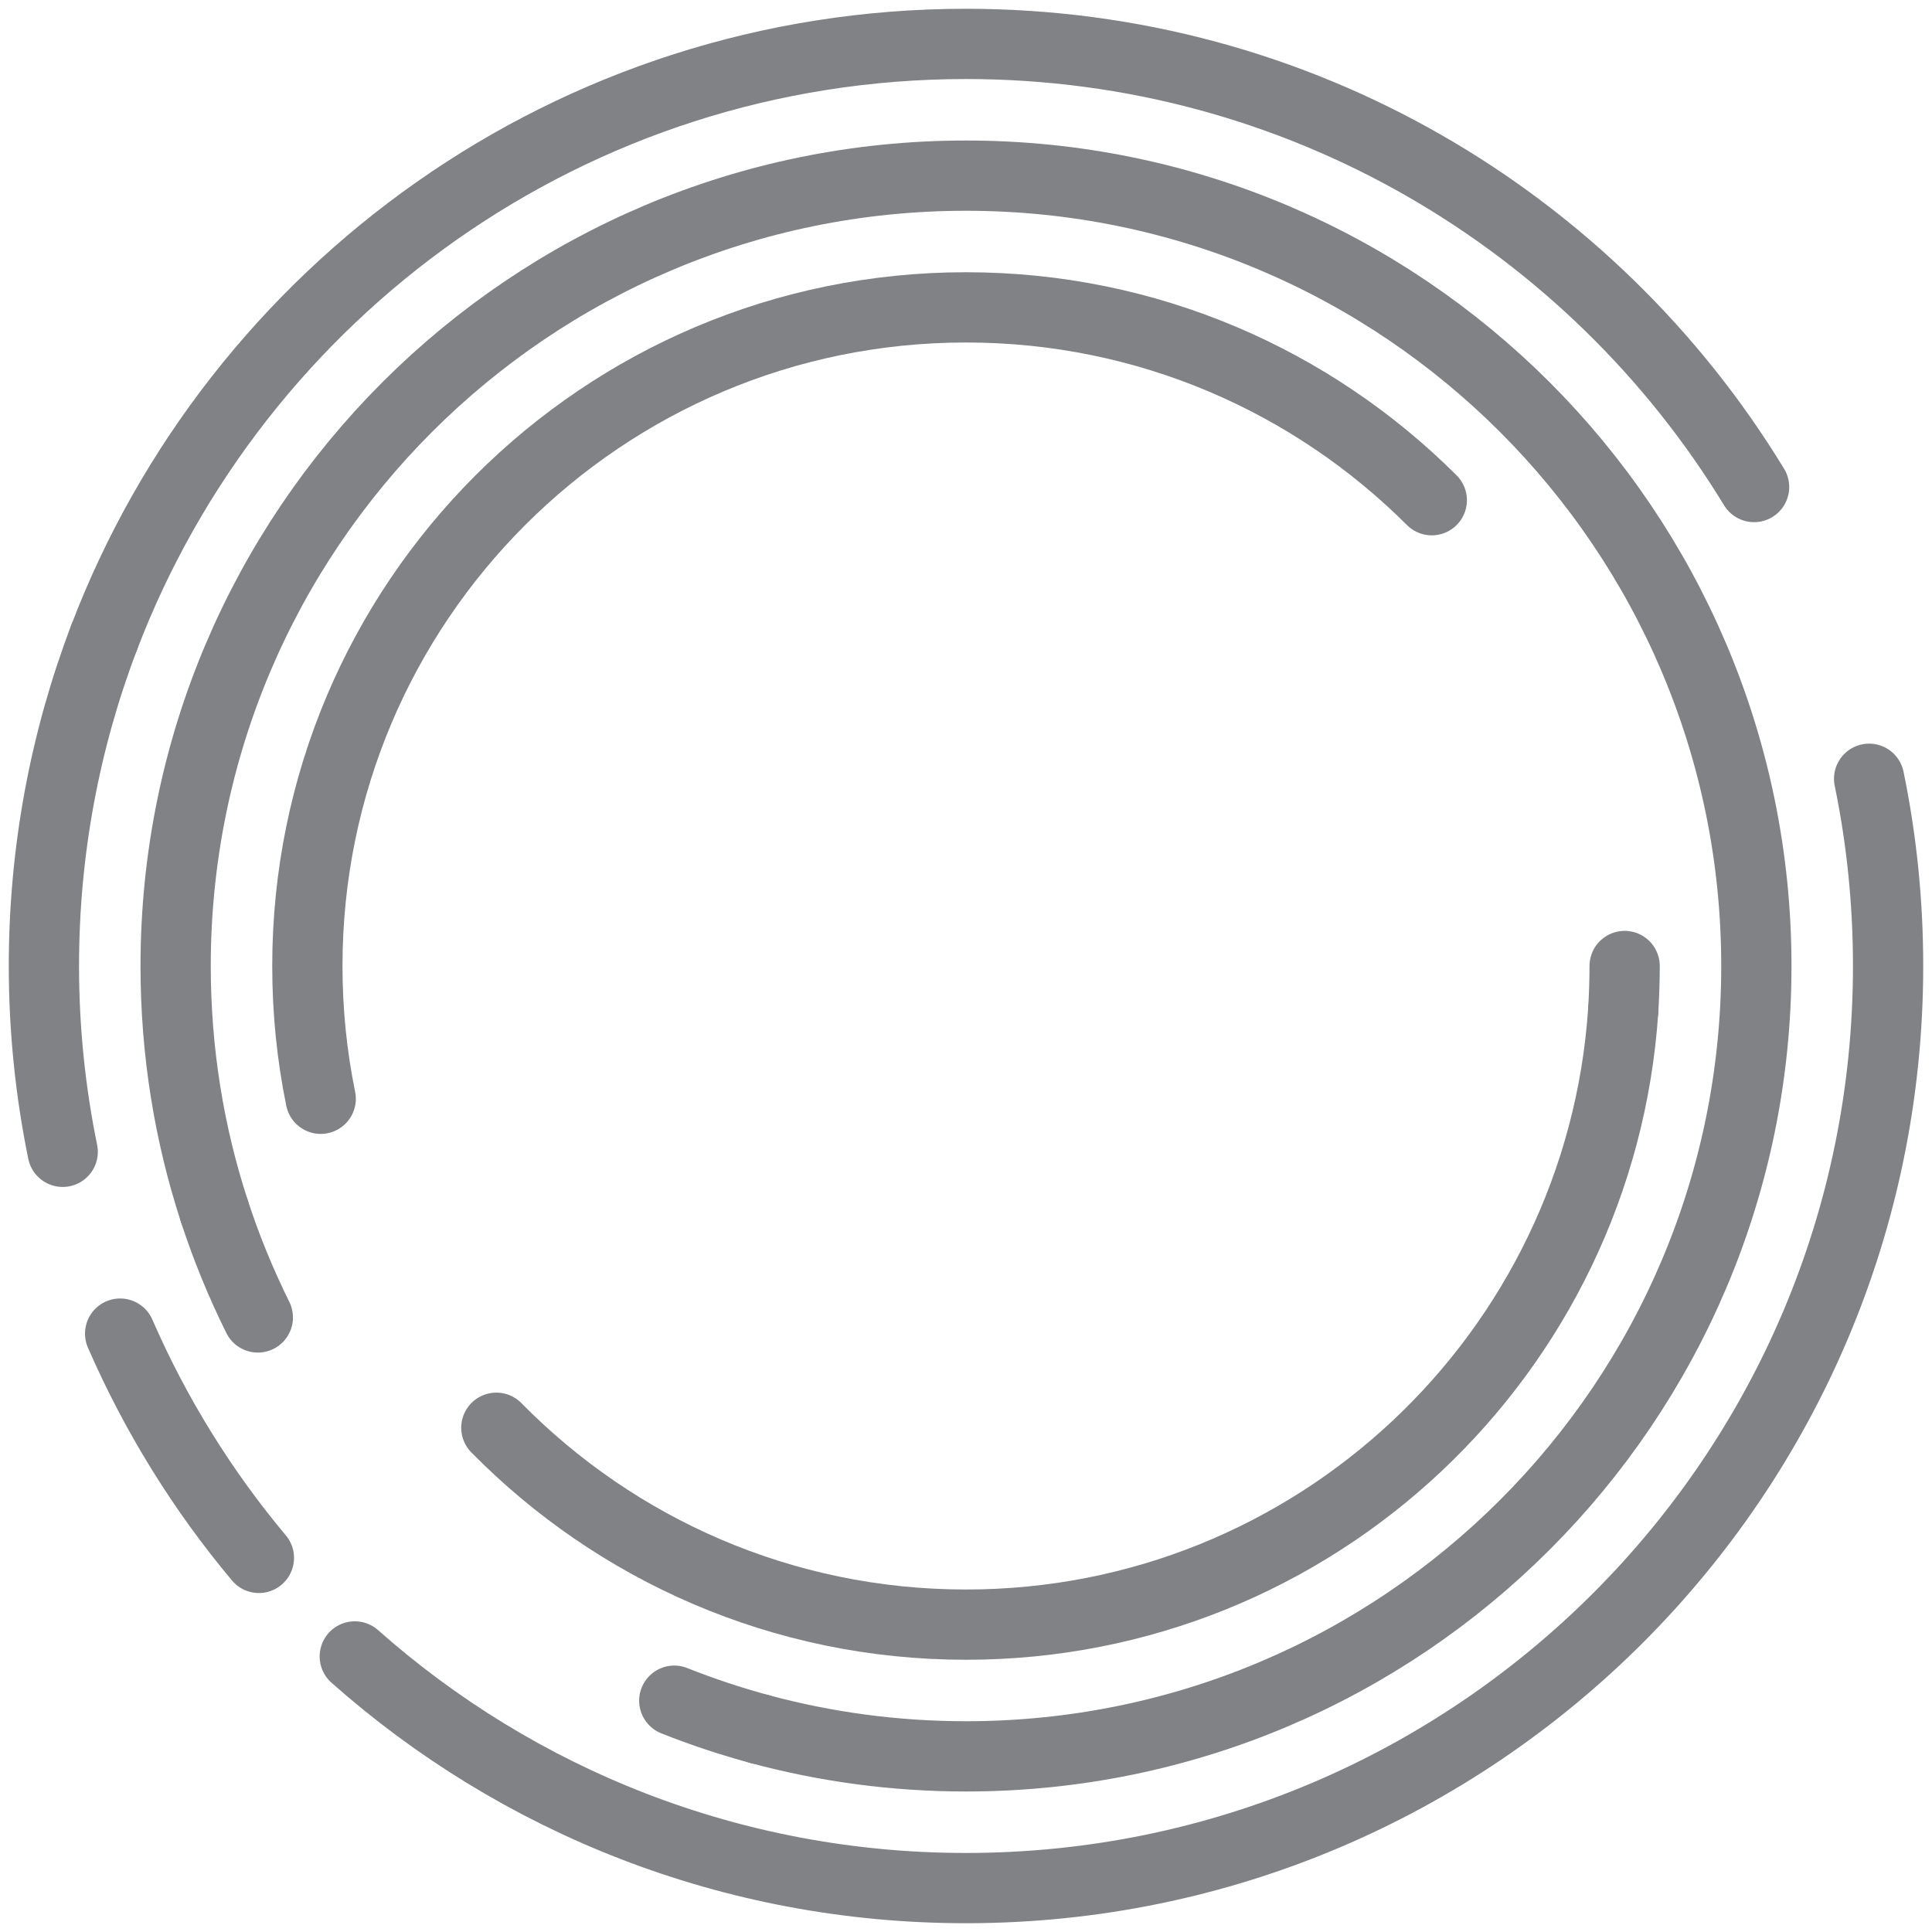 <svg width="110" height="110" viewBox="0 0 110 110" fill="none" xmlns="http://www.w3.org/2000/svg">
<path d="M5.92 36.32C13.45 16.55 32.58 2.5 55 2.5C74.01 2.5 90.66 12.6 99.87 27.73" stroke="#808285" stroke-width="4" stroke-miterlimit="10" stroke-linecap="round" stroke-linejoin="round"/>
<path d="M3.57 65.58C2.87 62.16 2.5 58.62 2.5 55C2.5 48.42 3.71 42.13 5.92 36.32" stroke="#808285" stroke-width="4" stroke-miterlimit="10" stroke-linecap="round" stroke-linejoin="round"/>
<path d="M14.74 88.7C11.53 84.87 8.86 80.57 6.84 75.93" stroke="#808285" stroke-width="4" stroke-miterlimit="10" stroke-linecap="round" stroke-linejoin="round"/>
<path d="M106.42 44.34C107.13 47.78 107.5 51.35 107.5 55C107.5 83.99 83.99 107.5 55 107.5C41.65 107.5 29.46 102.52 20.2 94.31" stroke="#808285" stroke-width="4" stroke-miterlimit="10" stroke-linecap="round" stroke-linejoin="round"/>
<path d="M43.26 98.45C41.6 98 39.97 97.46 38.39 96.83" stroke="#808285" stroke-width="4" stroke-miterlimit="10" stroke-linecap="round" stroke-linejoin="round"/>
<path d="M12.21 68.97C10.77 64.57 10 59.87 10 55C10 30.15 30.15 10 55 10C79.85 10 100 30.15 100 55C100 79.85 79.85 100 55 100C50.94 100 47.01 99.46 43.26 98.45" stroke="#808285" stroke-width="4" stroke-miterlimit="10" stroke-linecap="round" stroke-linejoin="round"/>
<path d="M14.68 75.01C13.72 73.07 12.89 71.06 12.21 68.97" stroke="#808285" stroke-width="4" stroke-miterlimit="10" stroke-linecap="round" stroke-linejoin="round"/>
<path d="M92.42 57.52C91.12 77.05 74.87 92.5 55 92.5C44.53 92.5 35.07 88.21 28.26 81.29" stroke="#808285" stroke-width="4" stroke-miterlimit="10" stroke-linecap="round" stroke-linejoin="round"/>
<path d="M92.5 55C92.5 55.85 92.47 56.69 92.42 57.52" stroke="#808285" stroke-width="4" stroke-miterlimit="10" stroke-linecap="round" stroke-linejoin="round"/>
<path d="M18.26 62.56C17.76 60.12 17.5 57.59 17.5 55C17.5 34.29 34.29 17.5 55 17.5C65.36 17.5 74.73 21.7 81.52 28.48" stroke="#808285" stroke-width="4" stroke-miterlimit="10" stroke-linecap="round" stroke-linejoin="round"/>
</svg>
